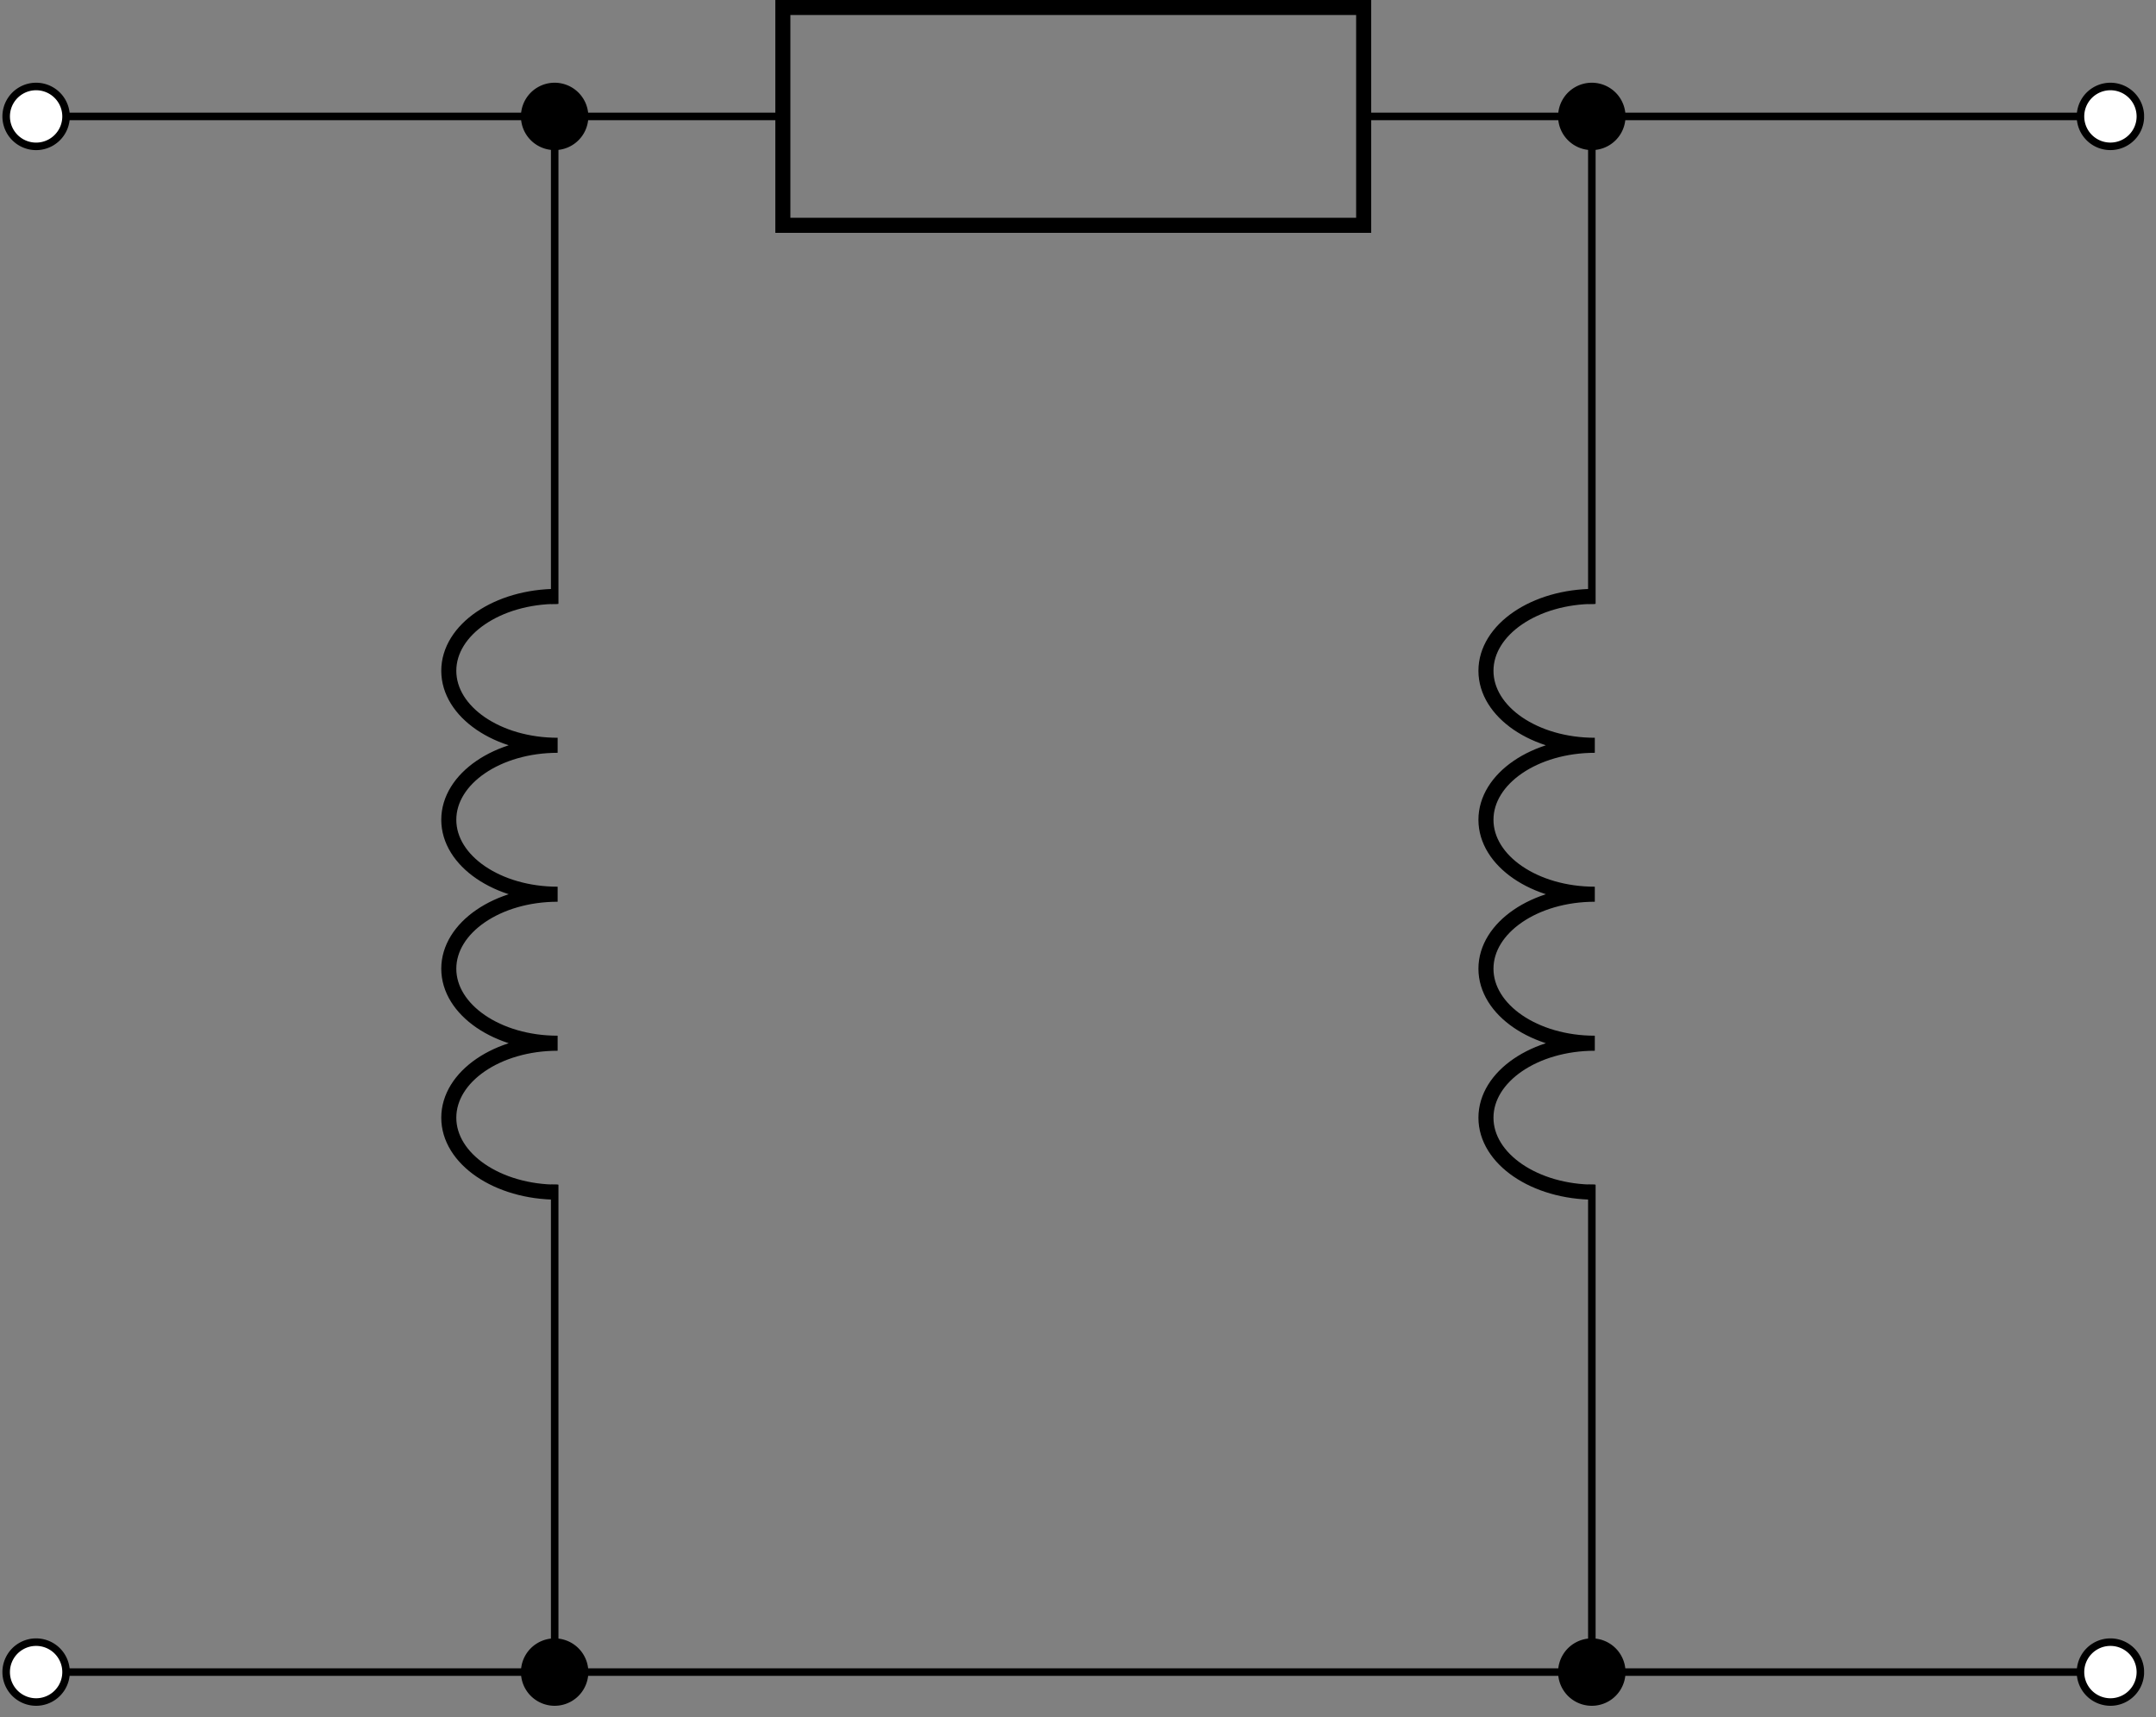<svg xmlns="http://www.w3.org/2000/svg" width="226.99" height="180.794" viewBox="0 0 226.99 180.794"><rect x="0" y="0" width="226.99" height="180.794" fill="#808080" stroke="none"/><g transform="scale(2)"><defs><clipPath id="a"><path d="M.125 86H4v3.797H.125Zm0 0"/></clipPath><clipPath id="b"><path d="M.125 80H10v9.797H.125Zm0 0"/></clipPath><clipPath id="c"><path d="M27 86h4v3.797h-4Zm0 0"/></clipPath><clipPath id="d"><path d="M22 80h15v9.797H22Zm0 0"/></clipPath><clipPath id="e"><path d="M82 86h4v3.797h-4Zm0 0"/></clipPath><clipPath id="f"><path d="M76 80h15v9.797H76Zm0 0"/></clipPath><clipPath id="g"><path d="M109 86h3.867v3.797H109Zm0 0"/></clipPath><clipPath id="h"><path d="M103 80h9.867v9.797H103Zm0 0"/></clipPath><clipPath id="i"><path d="M.125 4H4v4H.125Zm0 0"/></clipPath><clipPath id="j"><path d="M.125 0H10v14H.125Zm0 0"/></clipPath><clipPath id="k"><path d="M109 4h3.867v4H109Zm0 0"/></clipPath><clipPath id="l"><path d="M103 0h9.867v14H103Zm0 0"/></clipPath></defs><path fill="none" stroke="#000" stroke-miterlimit="10" stroke-width=".396" d="M1.898 88.023h13.649m0 0h40.95m0 0h40.948m0 0h13.649"/><g clip-path="url(#a)"><path fill="#FFF" d="M3.477 88.023a1.575 1.575 0 1 0-3.152 0 1.575 1.575 0 1 0 3.152 0m0 0"/></g><g clip-path="url(#b)"><path fill="none" stroke="#000" stroke-miterlimit="10" stroke-width=".396" d="M3.477 88.023a1.575 1.575 0 1 0-3.152 0 1.575 1.575 0 1 0 3.152 0Zm0 0"/></g><g clip-path="url(#c)"><path d="M30.773 88.023a1.575 1.575 0 1 0-3.152 0 1.575 1.575 0 1 0 3.152 0m0 0"/></g><g clip-path="url(#d)"><path fill="none" stroke="#000" stroke-miterlimit="10" stroke-width=".396" d="M30.773 88.023a1.575 1.575 0 1 0-3.152 0 1.575 1.575 0 1 0 3.152 0Zm0 0"/></g><g clip-path="url(#e)"><path d="M85.371 88.023a1.575 1.575 0 1 0-3.152 0 1.575 1.575 0 1 0 3.152 0m0 0"/></g><g clip-path="url(#f)"><path fill="none" stroke="#000" stroke-miterlimit="10" stroke-width=".396" d="M85.371 88.023a1.575 1.575 0 1 0-3.152 0 1.575 1.575 0 1 0 3.152 0Zm0 0"/></g><g clip-path="url(#g)"><path fill="#FFF" d="M112.672 88.023a1.575 1.575 0 1 0-3.152 0 1.575 1.575 0 1 0 3.152 0m0 0"/></g><g clip-path="url(#h)"><path fill="none" stroke="#000" stroke-miterlimit="10" stroke-width=".396" d="M112.672 88.023a1.575 1.575 0 1 0-3.152 0 1.575 1.575 0 1 0 3.152 0Zm0 0"/></g><path fill="none" stroke="#000" stroke-miterlimit="10" stroke-width=".396" d="M1.898 6.129h13.649m0 0H41.21m30.574 0h25.66m0 0h13.649"/><g clip-path="url(#i)"><path fill="#FFF" d="M3.477 6.129a1.575 1.575 0 1 0-3.152 0 1.575 1.575 0 0 0 3.152 0m0 0"/></g><g clip-path="url(#j)"><path fill="none" stroke="#000" stroke-miterlimit="10" stroke-width=".396" d="M3.477 6.129a1.575 1.575 0 1 0-3.152 0 1.575 1.575 0 0 0 3.152 0Zm0 0"/></g><path stroke="#000" stroke-miterlimit="10" stroke-width=".396" d="M30.773 6.129a1.575 1.575 0 1 0-3.152 0c0 .871.707 1.574 1.578 1.574S30.773 7 30.773 6.13Zm0 0"/><path fill="none" stroke="#000" stroke-miterlimit="10" stroke-width=".792" d="M41.211.394h30.574V11.86H41.211Zm0 0"/><path stroke="#000" stroke-miterlimit="10" stroke-width=".396" d="M85.371 6.129a1.575 1.575 0 1 0-3.152 0c0 .871.707 1.574 1.578 1.574S85.37 7 85.37 6.13Zm0 0"/><g clip-path="url(#k)"><path fill="#FFF" d="M112.672 6.129a1.575 1.575 0 1 0-3.152 0c0 .871.703 1.574 1.574 1.574.87 0 1.578-.703 1.578-1.574m0 0"/></g><g clip-path="url(#l)"><path fill="none" stroke="#000" stroke-miterlimit="10" stroke-width=".396" d="M112.672 6.129a1.575 1.575 0 1 0-3.152 0c0 .871.703 1.574 1.574 1.574.87 0 1.578-.703 1.578-1.574Zm0 0"/></g><path fill="none" stroke="#000" stroke-miterlimit="10" stroke-width=".396" d="M29.2 88.023v-25.66m0-30.574V6.129"/><path fill="none" stroke="#000" stroke-linejoin="bevel" stroke-miterlimit="10" stroke-width=".792" d="M29.355 62.758c-3.164 0-5.73-1.754-5.73-3.918 0-2.168 2.566-3.922 5.73-3.922-3.164 0-5.73-1.758-5.73-3.922s2.566-3.922 5.73-3.922c-3.164 0-5.73-1.754-5.73-3.918 0-2.168 2.566-3.922 5.73-3.922-3.164 0-5.73-1.754-5.73-3.922 0-2.164 2.566-3.917 5.73-3.917"/><path fill="none" stroke="#000" stroke-miterlimit="10" stroke-width=".396" d="M83.797 88.023v-25.66m0-30.574V6.129"/><path fill="none" stroke="#000" stroke-linejoin="bevel" stroke-miterlimit="10" stroke-width=".792" d="M83.953 62.758c-3.164 0-5.73-1.754-5.73-3.918 0-2.168 2.566-3.922 5.73-3.922-3.164 0-5.73-1.758-5.73-3.922s2.566-3.922 5.73-3.922c-3.164 0-5.73-1.754-5.73-3.918 0-2.168 2.566-3.922 5.73-3.922-3.164 0-5.73-1.754-5.73-3.922 0-2.164 2.566-3.917 5.73-3.917"/></g></svg>